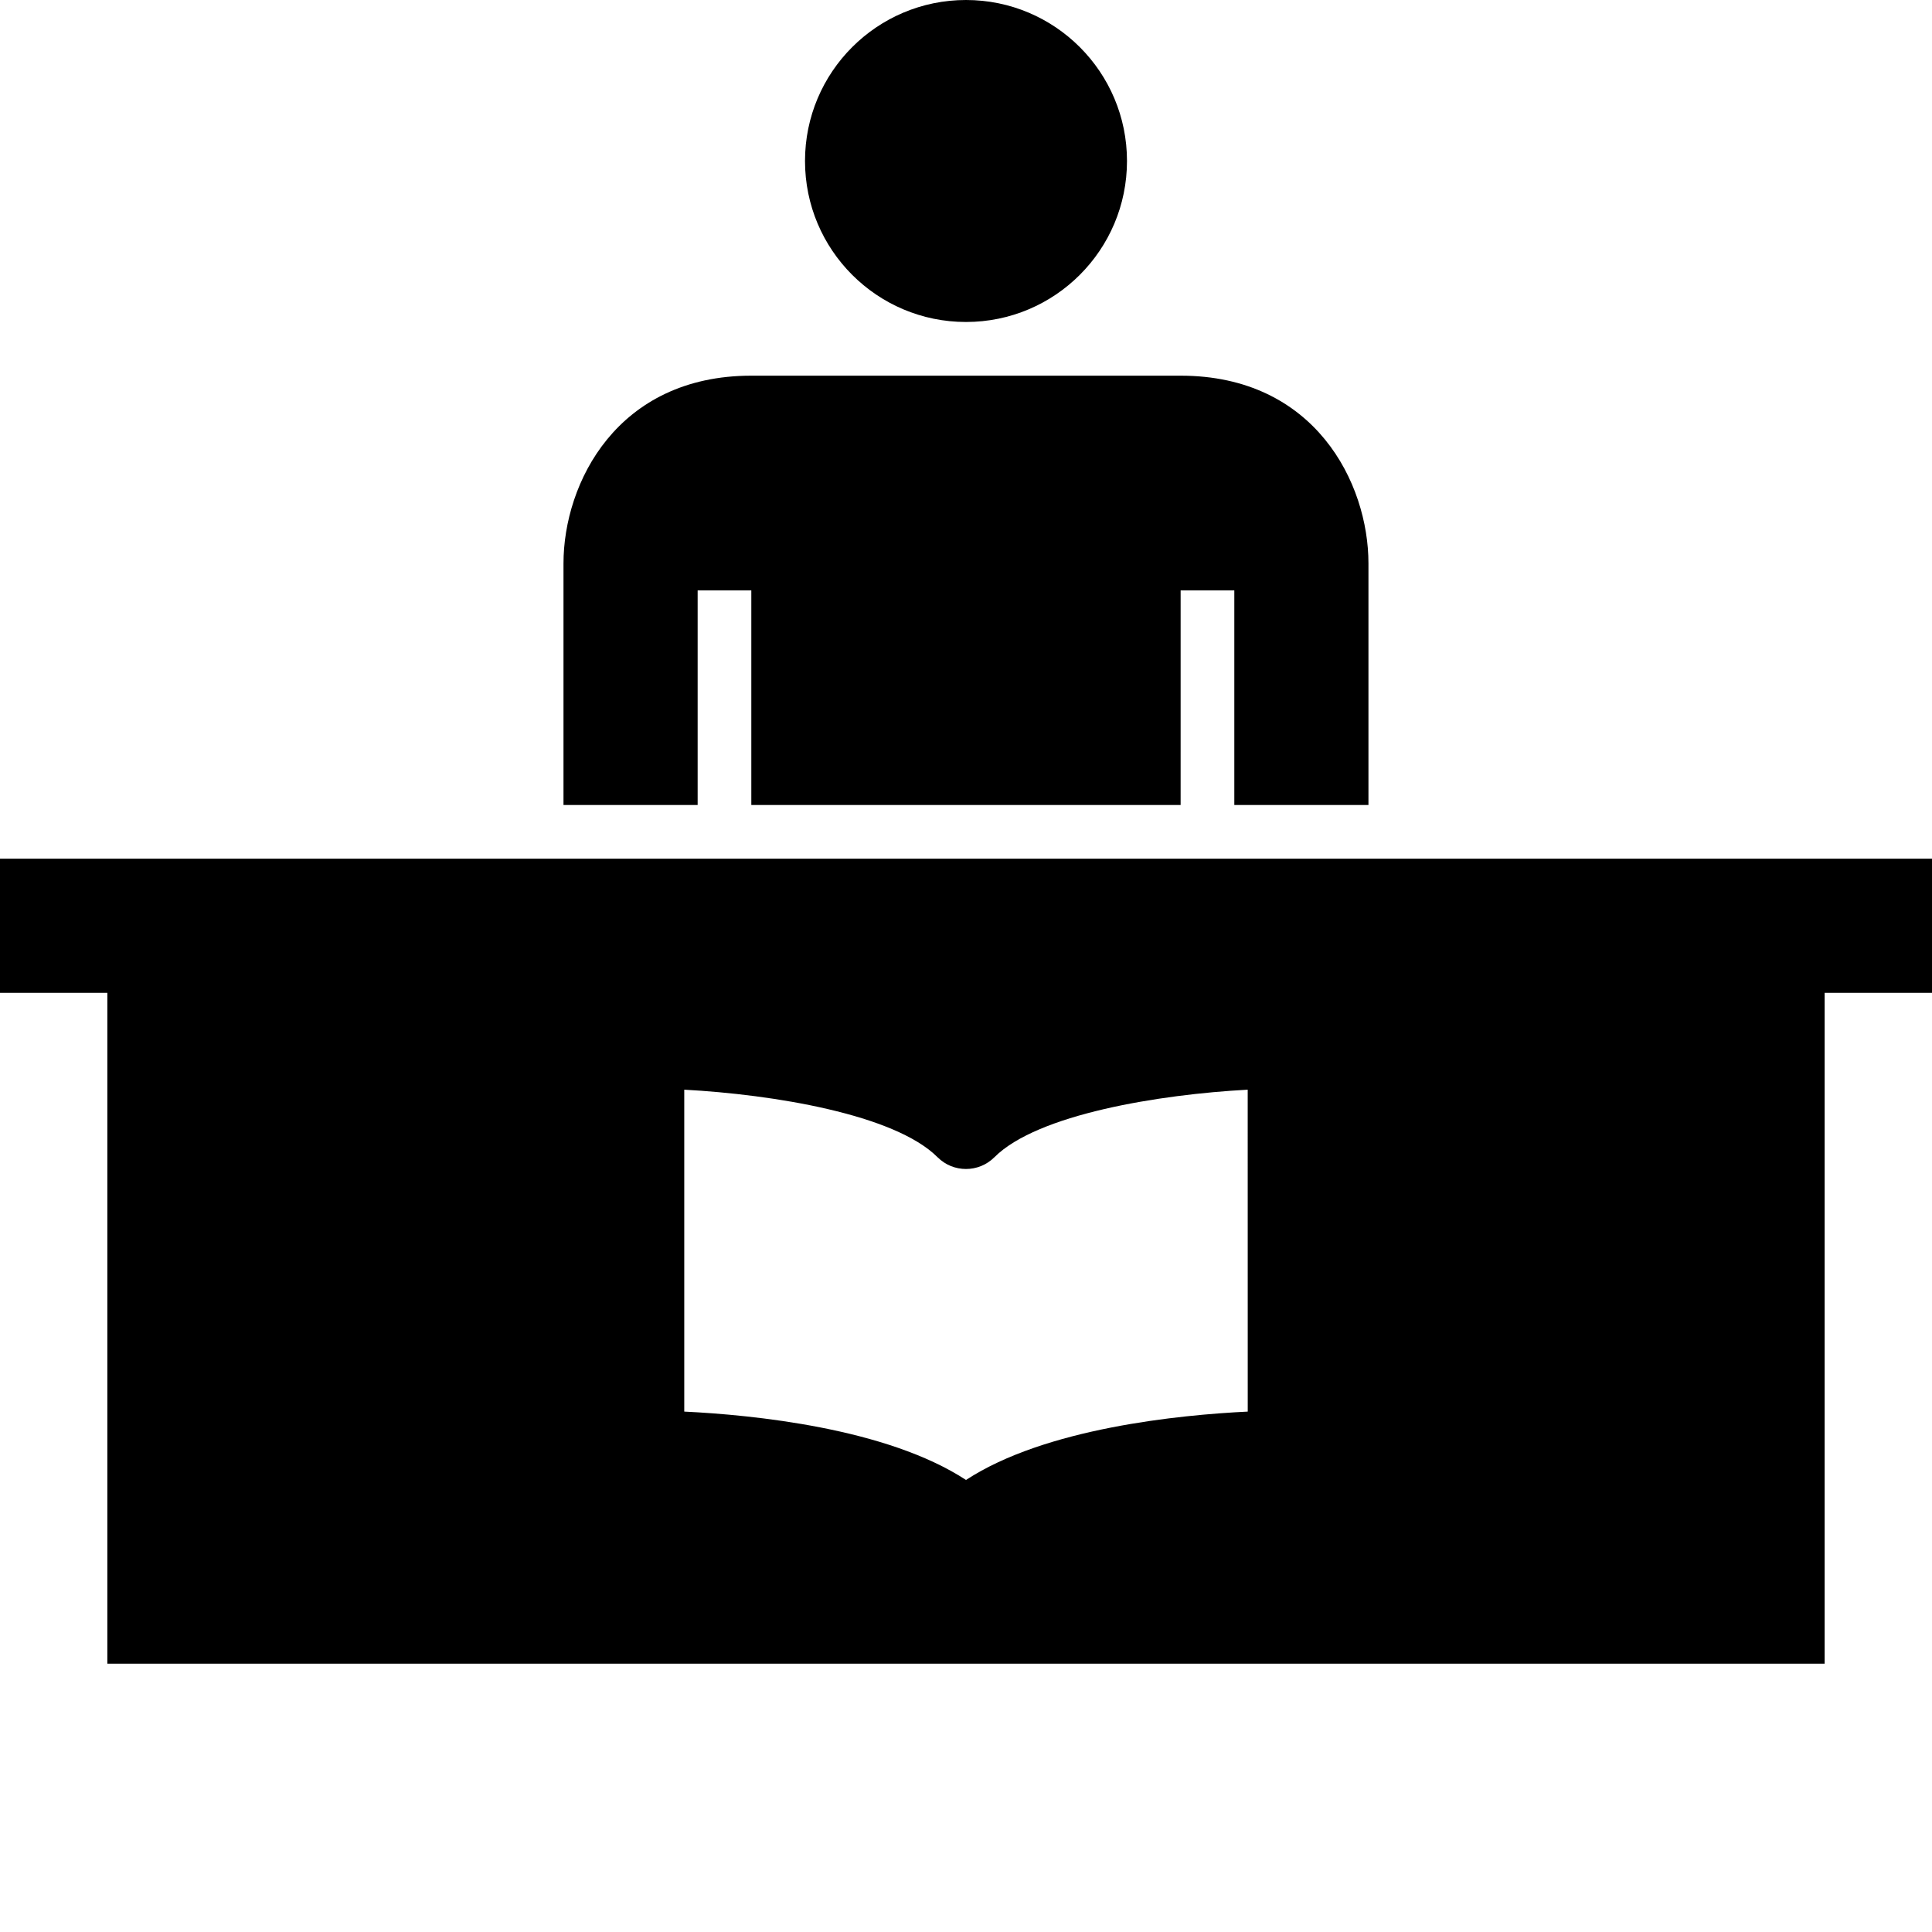 <svg xmlns="http://www.w3.org/2000/svg" xmlns:xlink="http://www.w3.org/1999/xlink" version="1.1" x="0px" y="0px" viewBox="0 0 100 100" enable-background="new 0 0 100 86.111" xml:space="preserve"><circle cx="50" cy="8.333" r="8.333"/><path d="M61.109,19.445h-22.22c-6.945,0-9.723,5.556-9.723,9.723v9.723v2.777h6.944V38.89v-8.333h2.778v8.333v2.777h22.221V38.89  v-8.333h2.779v8.333v2.777h6.943V38.89v-9.723C70.833,25,68.057,19.445,61.109,19.445z"/><path d="M-287.723-154.111l-5.555-16.666v-4.167h-81.946v36.109H-378v6.25h17.535c0-5.752,4.663-10.416,10.417-10.416  c5.753,0,10.417,4.664,10.417,10.416h32.464c0-5.752,4.663-10.416,10.417-10.416c4.047,0,7.548,2.313,9.271,5.686  c0.619,1.212,1.006,2.563,1.106,3.992c0.017,0.245,0.038,0.49,0.038,0.738H-278v-17.358L-287.723-154.111z M-305.777-154.111v-12.5  h9.723l4.166,12.5H-305.777z"/><path d="M-350.048-140.221c-4.219,0-7.639,3.422-7.639,7.639c0,4.219,3.42,7.64,7.639,7.64c4.218,0,7.638-3.421,7.638-7.64  C-342.41-136.8-345.831-140.221-350.048-140.221z M-350.048-128.417c-2.301,0-4.167-1.864-4.167-4.168  c0-2.301,1.866-4.166,4.167-4.166c2.3,0,4.167,1.865,4.167,4.166C-345.881-130.281-347.749-128.417-350.048-128.417z"/><path d="M-296.75-140.221c-4.219,0-7.641,3.422-7.641,7.639c0,4.219,3.422,7.64,7.641,7.64s7.641-3.421,7.641-7.64  C-289.109-136.8-292.531-140.221-296.75-140.221z M-296.75-128.417c-2.301,0-4.167-1.864-4.167-4.168  c0-2.301,1.866-4.166,4.167-4.166s4.167,1.865,4.167,4.166C-292.583-130.281-294.449-128.417-296.75-128.417z"/><path d="M94.443,44.446H5.556H0v6.943h5.556v34.723h88.887V51.389H100v-6.943H94.443z M64.583,73.064  C61.051,73.235,54.109,73.916,50,76.603c-4.109-2.688-11.047-3.368-14.583-3.539V56.402c4.585,0.246,10.888,1.273,13.108,3.494  c0.814,0.814,2.134,0.814,2.947,0c2.221-2.221,8.523-3.248,13.109-3.494L64.583,73.064L64.583,73.064z"/></svg>
